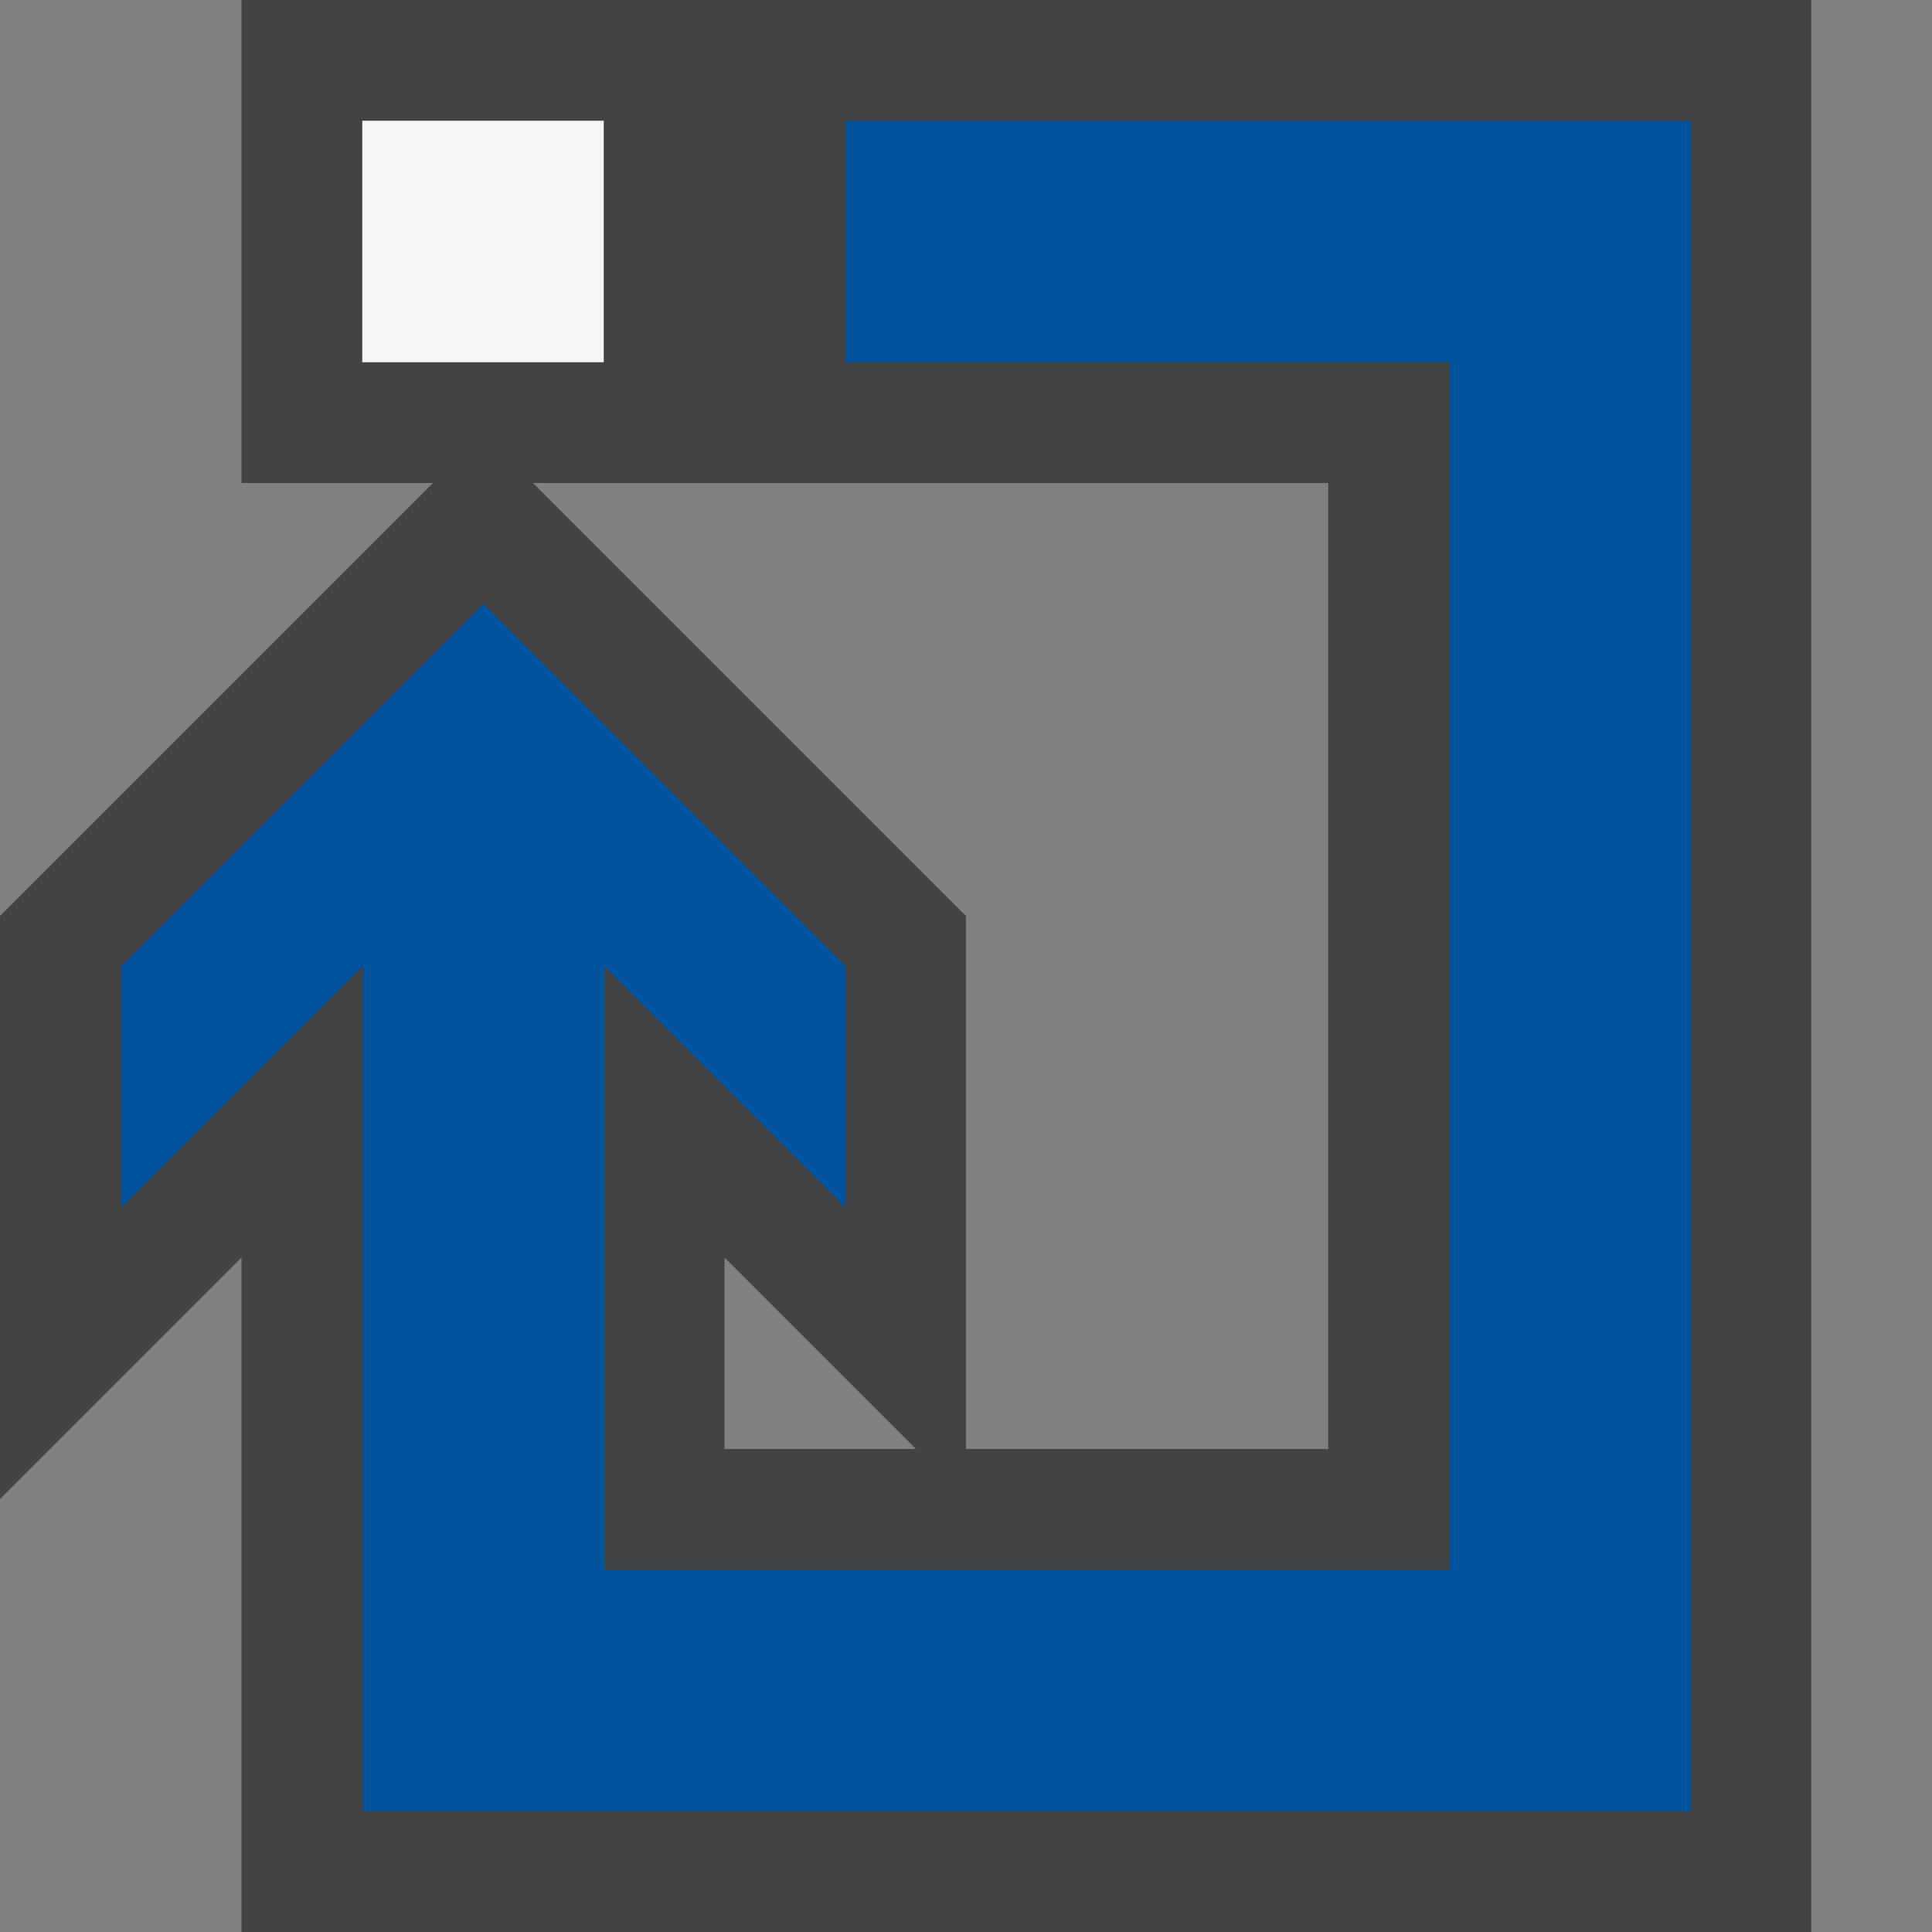 <svg xmlns="http://www.w3.org/2000/svg" viewBox="0 0 16 16"><rect x="0" y="0" width="16" height="16" fill="#808080" stroke="none"/><style>.icon-canvas-transparent{opacity:0;fill:#434343}.icon-vs-out{fill:#434343}.icon-vs-bg{fill:#f5f5f5}.icon-vs-action-blue{fill:#00539c}</style><path class="icon-canvas-transparent" d="M16 16H0V0h16v16z" id="canvas"/><path class="icon-vs-out" d="M2 0v4h1.586L0 7.586v4.828l2-2V16h13V0H2zm4 12v-1.586L7.586 12H6zm5 0H8V7.586L4.414 4H11v8z" id="outline"/><path class="icon-vs-bg" d="M5 3H3V1h2v2z" id="iconBg"/><path class="icon-vs-action-blue" d="M7 1v2h5v10H5V8l2 2V8L4 5 1 8v2l2-2v7h11V1H7z" id="colorAction"/></svg>